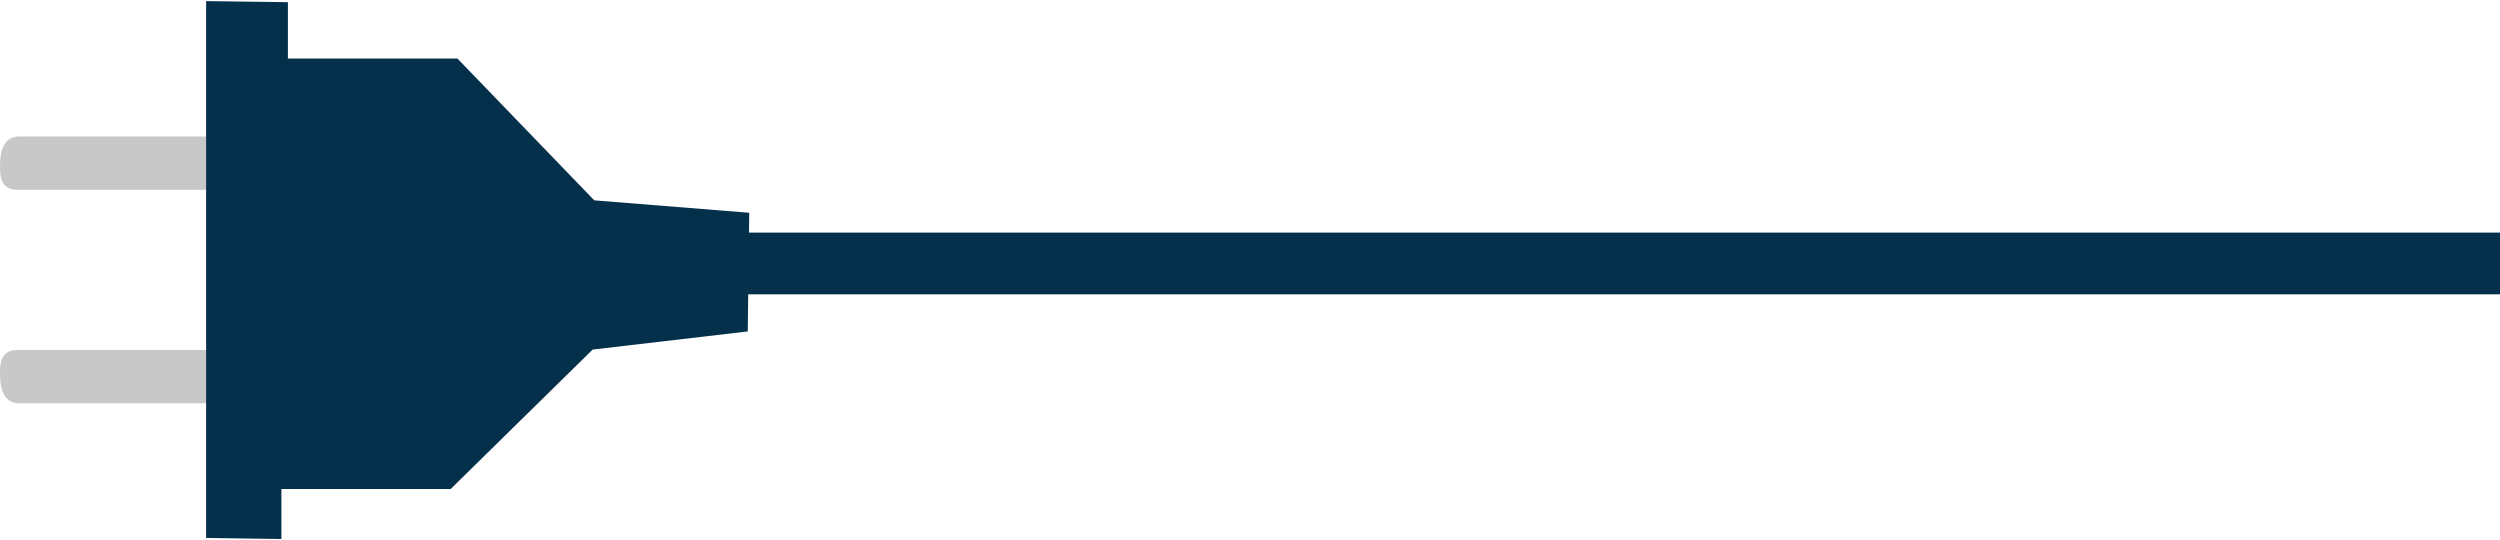 <svg width="162" height="35" viewBox="0 0 162 35" fill="none" xmlns="http://www.w3.org/2000/svg">
<path d="M25.236 10.837C25.236 11.863 24.962 12.301 24.026 12.301H1.23C0.294 12.301 0 11.863 0 10.837V10.722C0 9.696 0.294 8.843 1.23 8.843H24.026C24.962 8.843 25.236 9.707 25.236 10.722V10.837Z" fill="#C8C8C8"/>
<path d="M25.236 24.243C25.236 25.269 24.962 26.133 24.026 26.133H1.23C0.294 26.133 0 25.257 0 24.243V24.128C0 23.102 0.294 22.675 1.23 22.675H24.026C24.962 22.675 25.236 23.102 25.236 24.128V24.243Z" fill="#C8C8C8"/>
<path d="M162.001 15.072H40.001V19.072H162.001V15.072Z" fill="#05304B"/>
<path d="M18.656 0.141V3.795H29.644L38.508 12.982L48.55 13.788L48.455 21.477L38.403 22.652L29.202 31.689H18.235V34.928L13.356 34.859V0.072L18.656 0.141Z" fill="#05304B"/>
</svg>
